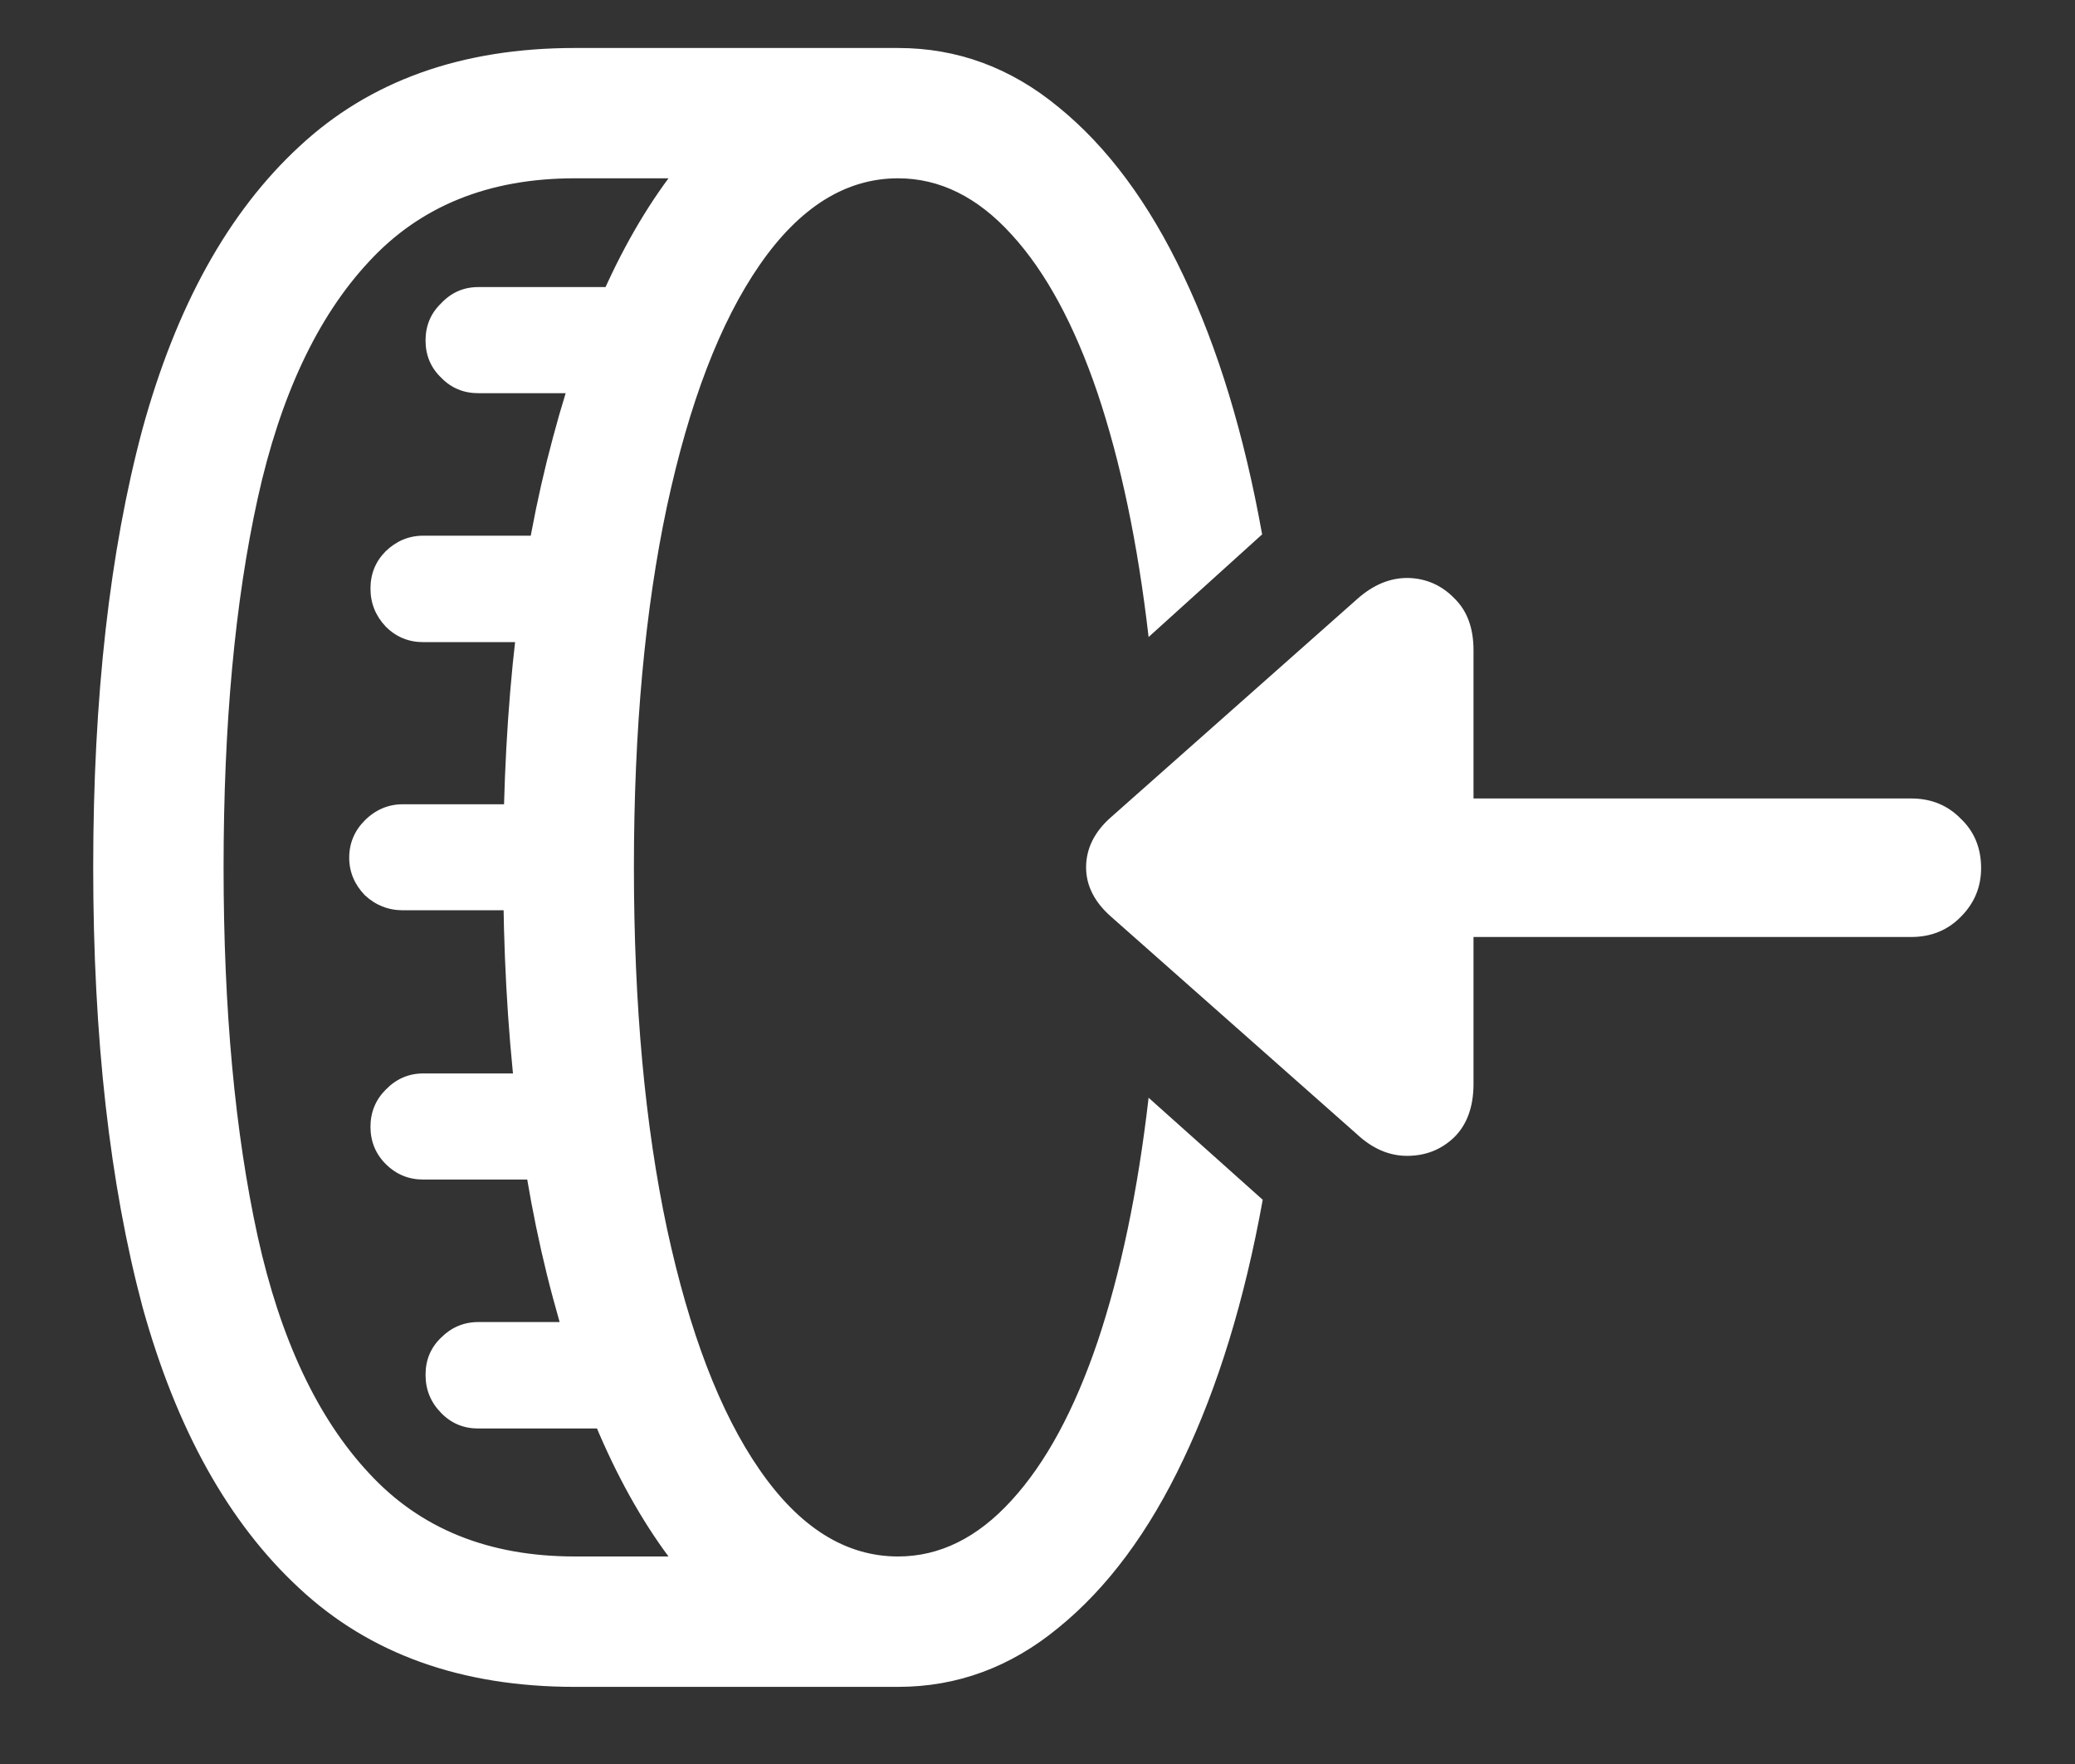 <?xml version="1.0" encoding="UTF-8"?>
<svg xmlns="http://www.w3.org/2000/svg" xmlns:xlink="http://www.w3.org/1999/xlink" width="24" height="20.4" viewBox="0 0 24 20.4" version="1.1">
<rect x="0" y="0" width="24" height="20.4" fill="#333333" stroke="none"/>
<g id="surface1">
<path style=" stroke:none;fill-rule:nonzero;fill:rgb(100%,100%,100%);fill-opacity:1;" d="M 1.078 10.031 C 1.078 12 1.27 13.695 1.648 15.113 C 2.039 16.523 2.641 17.609 3.461 18.367 C 4.277 19.129 5.34 19.508 6.648 19.508 L 10.387 19.508 L 10.387 18 L 6.648 18 C 5.652 18 4.859 17.68 4.266 17.035 C 3.672 16.398 3.242 15.484 2.98 14.297 C 2.719 13.102 2.586 11.68 2.586 10.031 C 2.586 8.375 2.719 6.953 2.98 5.766 C 3.242 4.578 3.672 3.664 4.266 3.027 C 4.859 2.383 5.652 2.062 6.648 2.062 L 10.387 2.062 L 10.387 0.555 L 6.648 0.555 C 5.34 0.555 4.277 0.934 3.461 1.695 C 2.641 2.453 2.039 3.539 1.648 4.961 C 1.27 6.371 1.078 8.062 1.078 10.031 Z M 5.531 4.547 L 7.285 4.547 L 7.285 3.32 L 5.531 3.32 C 5.363 3.32 5.219 3.383 5.102 3.508 C 4.98 3.625 4.922 3.77 4.922 3.938 C 4.922 4.105 4.98 4.25 5.102 4.367 C 5.219 4.488 5.363 4.547 5.531 4.547 Z M 4.895 7.426 L 6.648 7.426 L 6.648 6.195 L 4.895 6.195 C 4.727 6.195 4.582 6.258 4.461 6.375 C 4.344 6.492 4.285 6.637 4.285 6.805 C 4.285 6.977 4.344 7.121 4.461 7.246 C 4.582 7.367 4.727 7.426 4.895 7.426 Z M 4.66 10.527 L 6.414 10.527 L 6.414 9.301 L 4.66 9.301 C 4.492 9.301 4.344 9.363 4.219 9.488 C 4.102 9.605 4.039 9.75 4.039 9.918 C 4.039 10.086 4.102 10.23 4.219 10.352 C 4.344 10.469 4.492 10.527 4.66 10.527 Z M 4.895 13.641 L 6.648 13.641 L 6.648 12.414 L 4.895 12.414 C 4.727 12.414 4.582 12.477 4.461 12.602 C 4.344 12.719 4.285 12.863 4.285 13.031 C 4.285 13.199 4.344 13.344 4.461 13.461 C 4.582 13.582 4.727 13.641 4.895 13.641 Z M 5.531 16.52 L 7.285 16.52 L 7.285 15.289 L 5.531 15.289 C 5.363 15.289 5.219 15.352 5.102 15.469 C 4.98 15.586 4.922 15.73 4.922 15.898 C 4.922 16.07 4.98 16.215 5.102 16.34 C 5.219 16.461 5.363 16.52 5.531 16.52 Z M 12.852 10.602 L 15.695 13.117 C 15.875 13.285 16.07 13.367 16.273 13.367 C 16.488 13.367 16.668 13.297 16.82 13.152 C 16.969 13.004 17.043 12.797 17.043 12.535 L 17.043 10.836 L 22.105 10.836 C 22.336 10.836 22.527 10.758 22.68 10.602 C 22.836 10.445 22.914 10.258 22.914 10.039 C 22.914 9.809 22.836 9.617 22.68 9.469 C 22.527 9.312 22.336 9.234 22.105 9.234 L 17.043 9.234 L 17.043 7.52 C 17.043 7.262 16.969 7.062 16.82 6.918 C 16.676 6.77 16.5 6.691 16.293 6.684 C 16.086 6.68 15.887 6.758 15.695 6.93 L 12.852 9.449 C 12.66 9.617 12.562 9.812 12.562 10.031 C 12.562 10.242 12.66 10.434 12.852 10.602 Z M 10.387 18 C 9.781 18 9.246 17.664 8.785 16.996 C 8.328 16.336 7.973 15.406 7.715 14.211 C 7.461 13.02 7.332 11.625 7.332 10.031 C 7.332 8.438 7.461 7.043 7.715 5.852 C 7.973 4.656 8.328 3.727 8.785 3.066 C 9.246 2.398 9.781 2.062 10.387 2.062 C 10.867 2.062 11.305 2.277 11.699 2.711 C 12.094 3.141 12.426 3.754 12.695 4.547 C 12.961 5.34 13.16 6.281 13.285 7.367 L 14.598 6.18 C 14.391 5.023 14.086 4.023 13.688 3.188 C 13.289 2.344 12.805 1.695 12.242 1.238 C 11.688 0.781 11.07 0.555 10.387 0.555 C 9.477 0.555 8.676 0.949 7.988 1.742 C 7.305 2.531 6.773 3.637 6.395 5.062 C 6.012 6.48 5.82 8.137 5.82 10.031 C 5.82 11.926 6.012 13.586 6.395 15.008 C 6.773 16.43 7.305 17.531 7.988 18.32 C 8.676 19.113 9.477 19.508 10.387 19.508 C 11.07 19.508 11.688 19.281 12.242 18.824 C 12.805 18.367 13.289 17.719 13.688 16.875 C 14.086 16.039 14.395 15.039 14.605 13.875 L 13.285 12.695 C 13.16 13.781 12.961 14.723 12.695 15.516 C 12.426 16.309 12.094 16.922 11.699 17.352 C 11.305 17.785 10.867 18 10.387 18 Z M 10.387 18 "/>
</g>
</svg>
